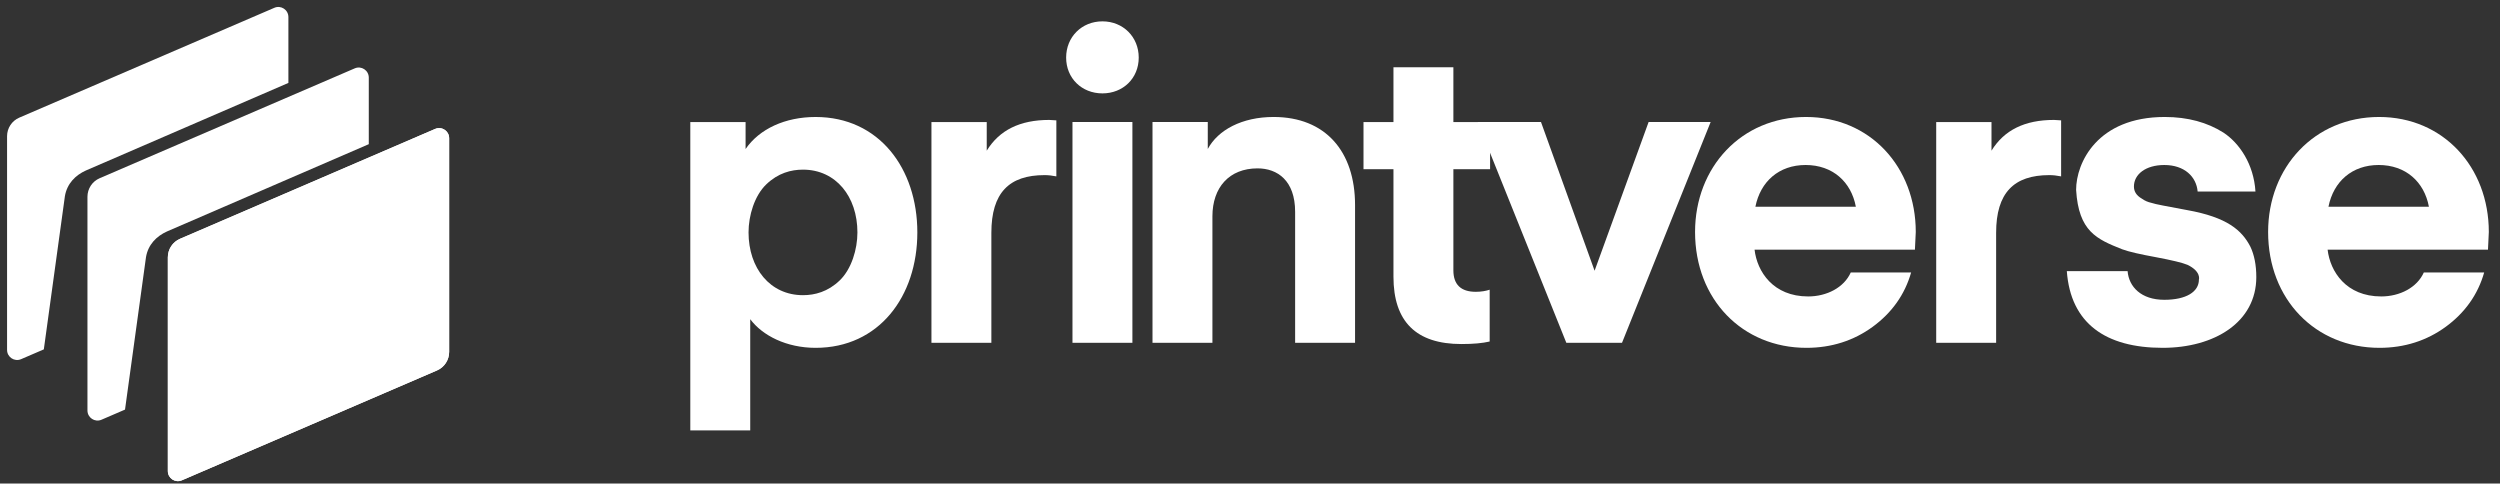 <svg fill="none" height="88" viewBox="0 0 455 88" width="455" xmlns="http://www.w3.org/2000/svg" xmlns:xlink="http://www.w3.org/1999/xlink"><rect x="0" y="0" width="455" height="88" fill="#333333" stroke="none"/><clipPath id="a"><path d="m0 0h455v88h-455z"/></clipPath><clipPath id="b"><path d="m125.635.32h329.159v87.622h-329.159z"/></clipPath><g clip-path="url(#a)" fill="#fff"><path d="m3.503 21.414c-1.345.579-2.217 1.908-2.217 3.378v38.888c0 1.319 1.342 2.208 2.549 1.689l4.141-1.783 3.834-27.873c.383-2.296 1.917-3.826 3.833-4.687l36.845-15.935v-11.985c0-1.319-1.342-2.208-2.549-1.689z"/><path d="m18.133 32.438c-1.345.579-2.217 1.908-2.217 3.378v38.888c0 1.319 1.342 2.208 2.549 1.689l4.288-1.847 3.816-27.738c.383-2.296 1.917-3.826 3.833-4.687l36.717-15.88v-12.112c0-1.319-1.342-2.208-2.549-1.689z"/><path d="m30.545 46.841c0-1.47.872-2.799 2.217-3.378l46.437-19.997c1.207-.52 2.549.37 2.549 1.689v38.888c0 1.47-.872 2.799-2.217 3.378l-46.437 19.997c-1.207.52-2.549-.37-2.549-1.689z"/><path d="m30.545 46.841c0-1.47.872-2.799 2.217-3.378l46.437-19.997c1.207-.52 2.549.37 2.549 1.689v38.888c0 1.47-.872 2.799-2.217 3.378l-46.437 19.997c-1.207.52-2.549-.37-2.549-1.689z"/><g clip-path="url(#b)"><path d="m136.542 58.092c2.227 2.99 6.605 5.213 11.904 5.213 11.521 0 18.51-9.354 18.51-21.007 0-11.654-6.989-21.007-18.51-21.007-5.53 0-10.215 2.147-12.749 5.827v-4.907h-10.062v56.122h10.907zm-.308-15.794c0-3.067 1.076-6.67 3.226-8.74 2.151-2.07 4.532-2.683 6.682-2.683 5.991 0 9.908 4.907 9.908 11.424 0 3.067-1.075 6.67-3.226 8.74-2.15 2.07-4.531 2.683-6.682 2.683-5.991 0-9.908-4.907-9.908-11.424z"/><path d="m190.952 21.827c-5.3 0-9.063 1.84-11.367 5.597v-5.213h-10.062v40.175h10.906v-20.011c0-7.284 3.226-10.504 9.678-10.504.691 0 1.382.077 2.15.23v-10.197z"/><path d="m200.643 16.997c3.764 0 6.606-2.76 6.606-6.517 0-3.757-2.842-6.594-6.606-6.594-3.763 0-6.605 2.837-6.605 6.594 0 3.757 2.842 6.517 6.605 6.517zm5.454 45.388v-40.175h-10.907v40.175z"/><path d="m209.754 22.21v40.175h10.906v-23.001c0-5.29 3.072-8.74 8.218-8.74 3.61 0 6.835 2.223 6.835 7.897v23.844h10.907v-25.071c0-9.737-5.377-16.024-14.824-16.024-5.76 0-10.138 2.377-11.981 5.827v-4.907z"/><path d="m271.12 52.725c-.691.23-1.536.383-2.535.383-2.688 0-4.07-1.303-4.07-3.91v-18.401h6.682v-8.587h-6.682v-9.967h-10.906v9.967h-5.453v8.587h5.453v19.551c0 8.204 4.147 12.267 12.365 12.267 2.151 0 3.84-.153 5.146-.46z"/><path d="m280.461 22.21h-11.521l16.129 40.175h10.138l16.129-40.175h-11.29l-9.831 27.064z"/><path d="m348.67 42.221c0-11.807-8.295-20.931-19.969-20.931-11.751 0-20.2 9.124-20.2 20.931 0 12.267 8.602 21.084 20.277 21.084 4.531 0 8.602-1.303 12.058-3.833s5.837-5.827 6.989-9.89h-10.983c-1.229 2.76-4.378 4.37-7.757 4.37-6.375 0-9.293-4.524-9.754-8.51h29.185zm-20.046-12.191c4.915 0 8.295 3.067 9.14 7.59h-18.28c.922-4.6 4.301-7.59 9.14-7.59z"/><path d="m373.817 21.827c-5.299 0-9.062 1.84-11.366 5.597v-5.213h-10.062v40.175h10.906v-20.011c0-7.284 3.226-10.504 9.678-10.504.691 0 1.382.077 2.15.23v-10.197z"/><path d="m393.596 63.305c9.447 0 17.051-4.677 17.051-12.88 0-2.223-.384-4.064-1.076-5.52-1.536-2.99-4.224-5.367-11.52-6.67-3.687-.69-5.837-1.073-6.452-1.303-.691-.153-1.229-.383-1.766-.767-1.075-.613-1.459-1.38-1.459-2.223 0-2.223 2.15-3.91 5.529-3.91 3.687 0 5.838 2.147 6.068 4.83h10.522c-.307-4.984-2.918-8.817-5.837-10.734-2.919-1.84-6.452-2.837-10.676-2.837-12.288 0-16.128 8.357-16.128 13.264.46 7.59 3.763 8.97 8.371 10.81 1.229.46 3.303.92 6.221 1.457 2.842.537 4.762.997 5.684 1.38 2.534 1.227 2.073 2.683 2.073 2.683 0 2.223-2.304 3.68-6.298 3.68-4.224 0-6.451-2.377-6.681-5.213h-11.06c.691 9.507 7.066 13.954 17.434 13.954z"/><path d="m452.965 42.221c0-11.807-8.294-20.931-19.968-20.931-11.751 0-20.2 9.124-20.2 20.931 0 12.267 8.602 21.084 20.276 21.084 4.532 0 8.602-1.303 12.059-3.833 3.456-2.53 5.837-5.827 6.989-9.89h-10.983c-1.229 2.76-4.378 4.37-7.757 4.37-6.375 0-9.294-4.524-9.755-8.51h29.186zm-20.045-12.191c4.915 0 8.295 3.067 9.139 7.59h-18.279c.922-4.6 4.301-7.59 9.14-7.59z"/></g></g></svg>